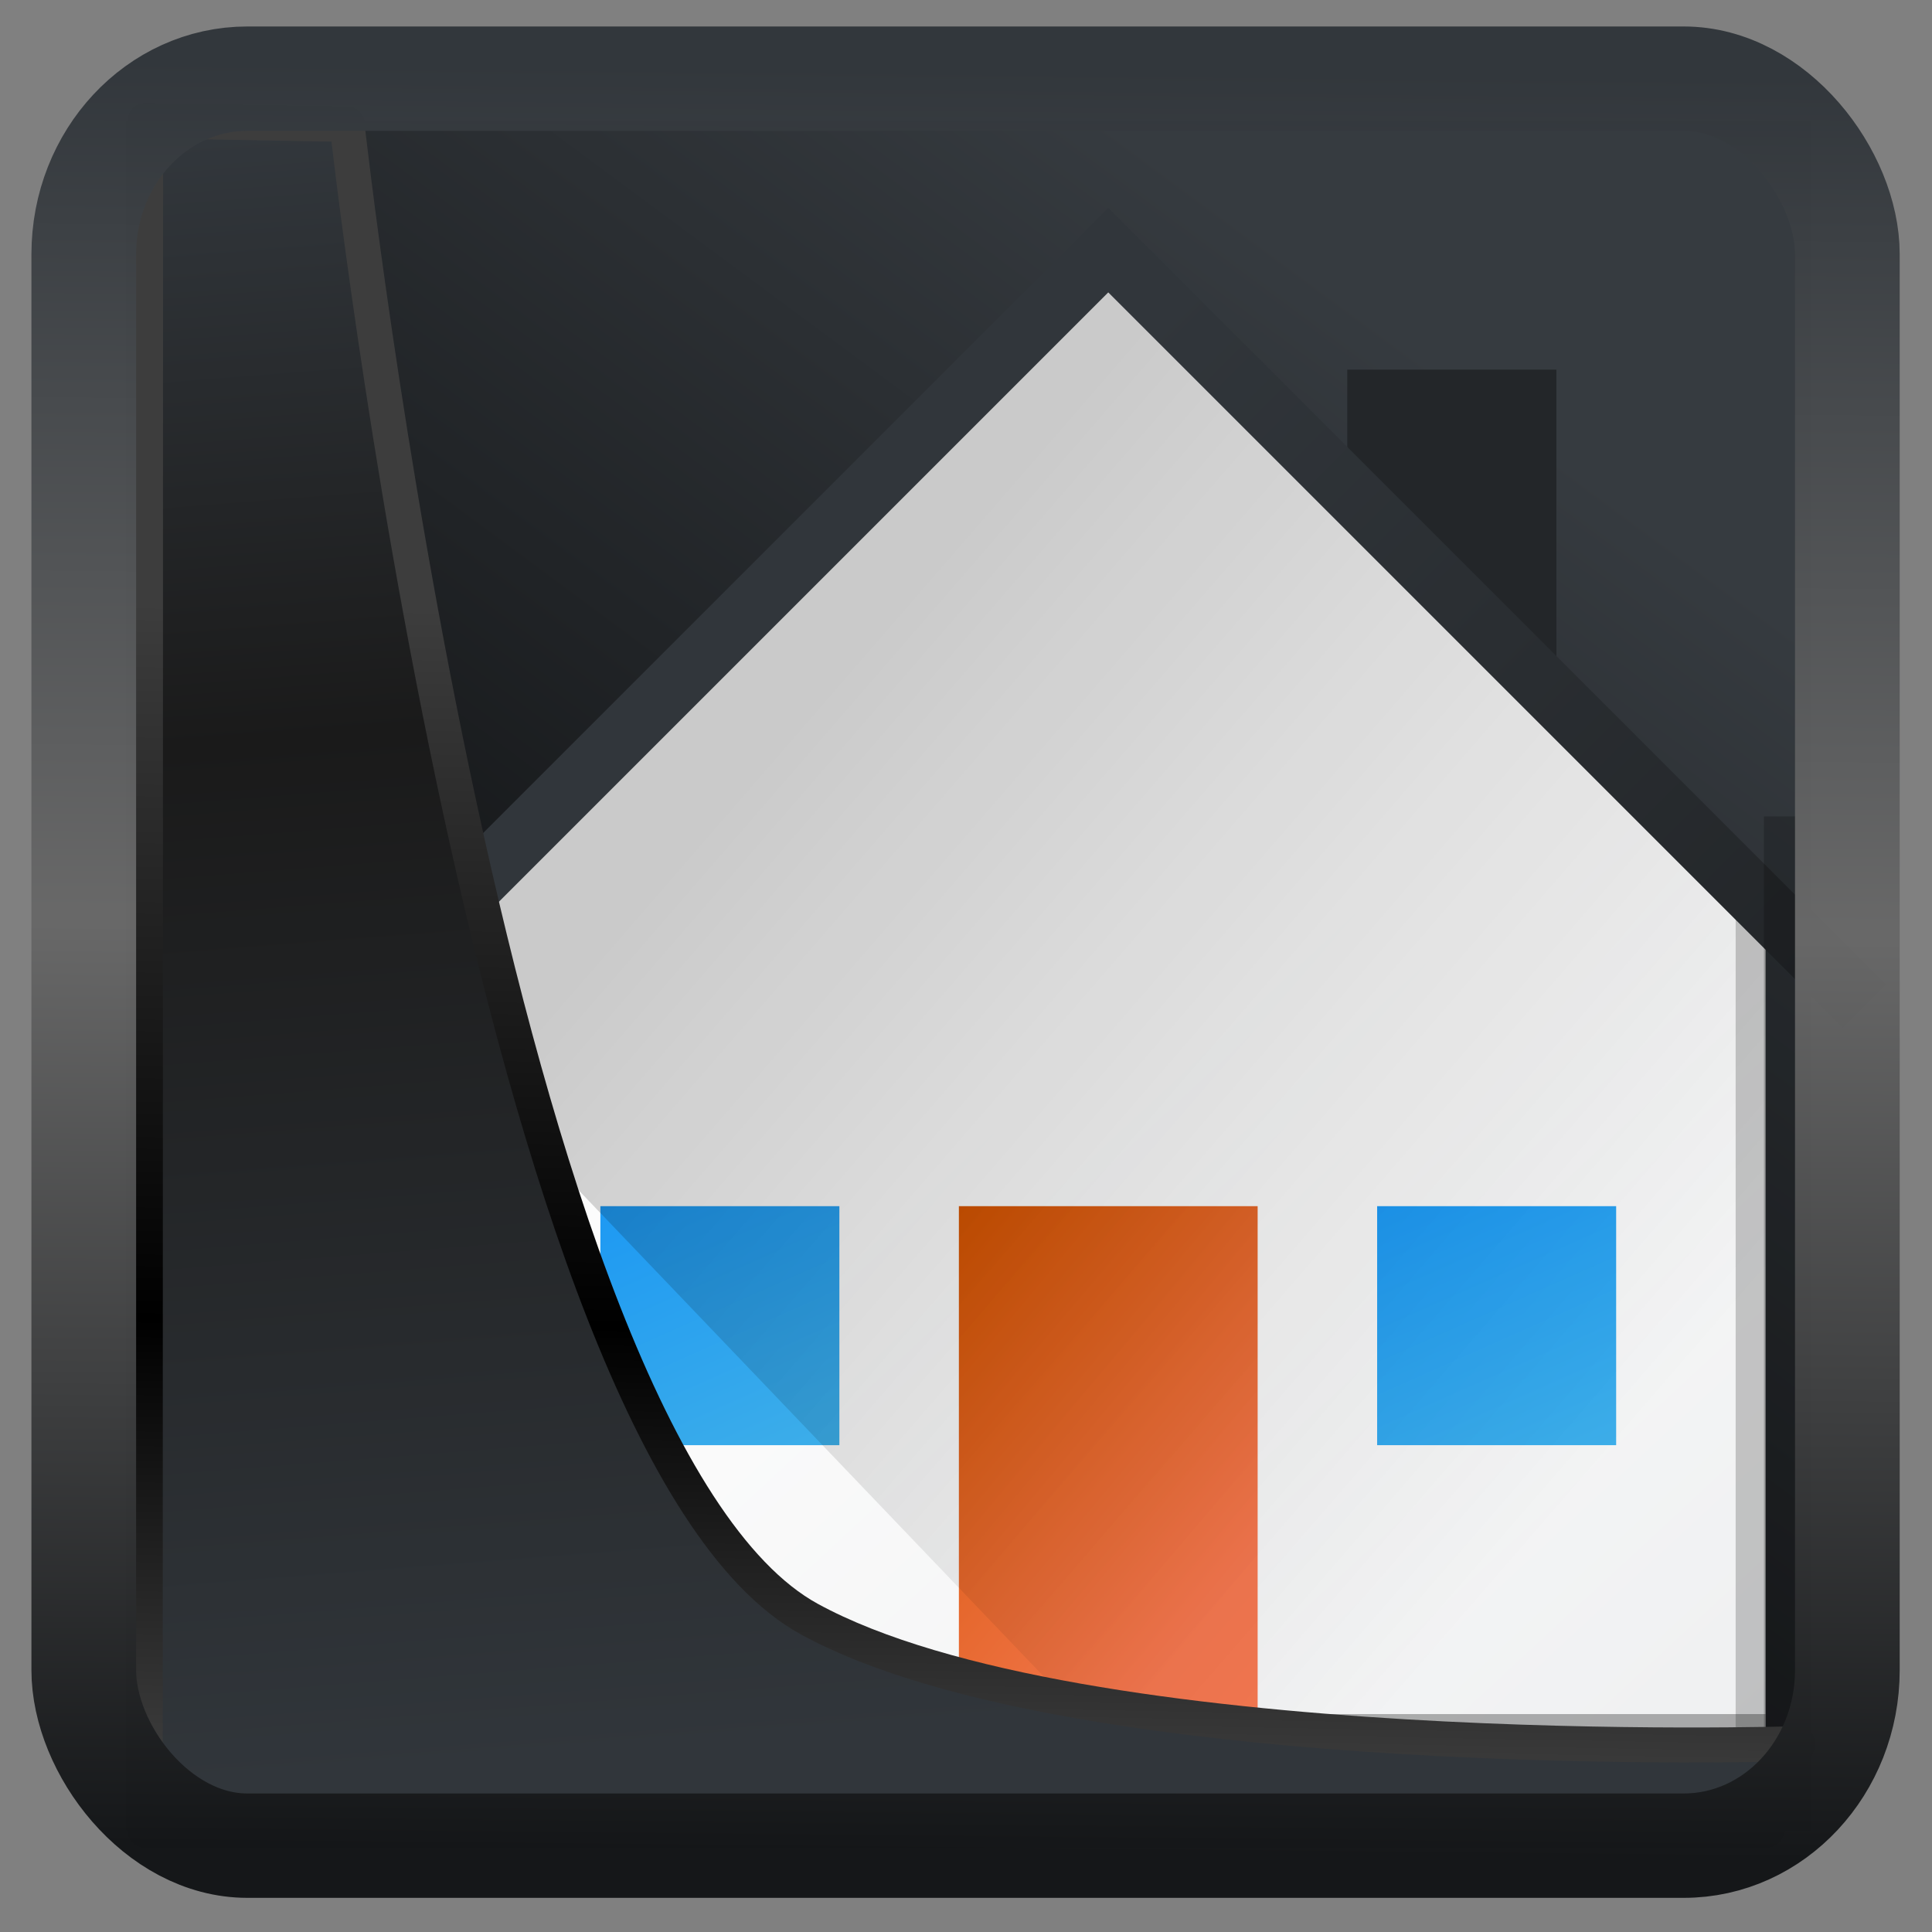 <?xml version="1.0" encoding="UTF-8" standalone="no"?>
<!-- Created with Inkscape (http://www.inkscape.org/) -->

<svg
  width="32"
  height="32"
  version="1.1"
  viewBox="0 0 32 32"
  id="svg22"
  xmlns:xlink="http://www.w3.org/1999/xlink"
  xmlns="http://www.w3.org/2000/svg"
  xmlns:svg="http://www.w3.org/2000/svg">
 <rect x="0" y="0" width="32" height="32" fill="#808080" stroke="none"/>
 <defs
   id="defs12">
  <linearGradient
    id="linearGradient3487">
   <stop
     style="stop-color:#32373c;stop-opacity:1"
     offset="0"
     id="stop3481" />
   <stop
     id="stop3483"
     offset="0.368"
     style="stop-color:#1a1a1a;stop-opacity:1" />
   <stop
     style="stop-color:#31363b;stop-opacity:1"
     offset="1"
     id="stop3485" />
  </linearGradient>
  <linearGradient
    id="linearGradient20604">
   <stop
     id="stop20598"
     offset="0"
     style="stop-color:#3d3d3d;stop-opacity:1" />
   <stop
     style="stop-color:#000000;stop-opacity:1"
     offset="0.618"
     id="stop20600" />
   <stop
     id="stop20602"
     offset="1"
     style="stop-color:#3d3d3d;stop-opacity:1" />
  </linearGradient>
  <linearGradient
    id="linearGradient4555">
   <stop
     style="stop-color:#141618;stop-opacity:1"
     offset="0"
     id="stop4551" />
   <stop
     id="stop4559"
     offset="0.518"
     style="stop-color:#686868;stop-opacity:1" />
   <stop
     style="stop-color:#31363b;stop-opacity:1"
     offset="1"
     id="stop4553" />
  </linearGradient>
  <linearGradient
    id="b"
    x1="29"
    x2="54"
    y1="31"
    y2="58"
    gradientUnits="userSpaceOnUse">
   <stop
     stop-color="#fcfcfc"
     offset="0"
     id="stop7-7" />
   <stop
     stop-color="#eff0f1"
     offset="1"
     id="stop9-1" />
  </linearGradient>
  <linearGradient
    id="e-1"
    x1="13"
    x2="19"
    y1="20"
    y2="29"
    gradientTransform="matrix(1.333,0,0,0.889,-2.333,22.222)"
    gradientUnits="userSpaceOnUse"
    xlink:href="#a" />
  <linearGradient
    id="a">
   <stop
     stop-color="#1d99f3"
     offset="0"
     id="stop2-0" />
   <stop
     stop-color="#3daee9"
     offset="1"
     id="stop4-6" />
  </linearGradient>
  <linearGradient
    id="f-5"
    x1="13"
    x2="19"
    y1="20"
    y2="29"
    gradientTransform="matrix(1.333,0,0,0.889,23.667,22.222)"
    gradientUnits="userSpaceOnUse"
    xlink:href="#a" />
  <linearGradient
    id="d-9"
    x1="13"
    x2="19"
    y1="20"
    y2="26"
    gradientTransform="matrix(1.667,0,0,2,5.333,9e-6)"
    gradientUnits="userSpaceOnUse">
   <stop
     stop-color="#d35400"
     offset="0"
     id="stop17-7" />
   <stop
     stop-color="#f47750"
     offset="1"
     id="stop19-7" />
  </linearGradient>
  <linearGradient
    id="c-6"
    x1="20.859"
    x2="48.712"
    y1="24.491"
    y2="48.63"
    gradientUnits="userSpaceOnUse">
   <stop
     offset="0"
     id="stop12" />
   <stop
     stop-opacity="0"
     offset="1"
     id="stop14" />
  </linearGradient>
  <linearGradient
    id="g-7"
    x1="54.283"
    x2="32"
    y1="33.775"
    y2="11.492"
    gradientUnits="userSpaceOnUse">
   <stop
     stop-color="#232629"
     offset="0"
     id="stop24-3" />
   <stop
     stop-color="#31363b"
     offset="1"
     id="stop26-6" />
  </linearGradient>
  <linearGradient
    gradientTransform="translate(0.361,-0.13)"
    xlink:href="#linearGradient4555"
    id="linearGradient4557-2"
    x1="43.5"
    y1="64.012"
    x2="44.142"
    y2="0.306"
    gradientUnits="userSpaceOnUse" />
  <filter
    style="color-interpolation-filters:sRGB"
    id="filter4601-7"
    x="-0.03"
    width="1.06"
    y="-0.03"
    height="1.06">
   <feGaussianBlur
     stdDeviation="0.015"
     id="feGaussianBlur4603-9" />
  </filter>
  <linearGradient
    xlink:href="#linearGradient917"
    id="linearGradient919"
    x1="7.401"
    y1="41.743"
    x2="33.063"
    y2="7.107"
    gradientUnits="userSpaceOnUse"
    gradientTransform="matrix(0.995,0,0,0.995,0.004,0.003)" />
  <linearGradient
    id="linearGradient917">
   <stop
     style="stop-color:#000000;stop-opacity:0.996"
     offset="0"
     id="stop913" />
   <stop
     style="stop-color:#353a3f;stop-opacity:0.996"
     offset="1"
     id="stop915" />
  </linearGradient>
  <linearGradient
    id="b-2"
    x1="29"
    x2="54"
    y1="31"
    y2="58"
    gradientUnits="userSpaceOnUse">
   <stop
     stop-color="#fcfcfc"
     offset="0"
     id="stop7-7-0" />
   <stop
     stop-color="#eff0f1"
     offset="1"
     id="stop9-1-2" />
  </linearGradient>
  <linearGradient
    id="c-6-2"
    x1="20.859"
    x2="48.712"
    y1="24.491"
    y2="48.63"
    gradientUnits="userSpaceOnUse">
   <stop
     offset="0"
     id="stop12-2" />
   <stop
     stop-opacity="0"
     offset="1"
     id="stop14-8" />
  </linearGradient>
  <linearGradient
    id="g-7-9"
    x1="54.283"
    x2="32"
    y1="33.775"
    y2="11.492"
    gradientUnits="userSpaceOnUse">
   <stop
     stop-color="#232629"
     offset="0"
     id="stop24-3-7" />
   <stop
     stop-color="#31363b"
     offset="1"
     id="stop26-6-3" />
  </linearGradient>
  <linearGradient
    xlink:href="#linearGradient3487"
    id="linearGradient3403"
    gradientUnits="userSpaceOnUse"
    x1="6.949"
    y1="4.555"
    x2="11.215"
    y2="59.052" />
  <linearGradient
    xlink:href="#linearGradient20604"
    id="linearGradient20558"
    gradientUnits="userSpaceOnUse"
    x1="25.802"
    y1="20.374"
    x2="25.111"
    y2="58.913" />
  <filter
    style="color-interpolation-filters:sRGB"
    id="filter20720"
    x="-0.011"
    y="-0.01"
    width="1.021"
    height="1.02">
   <feGaussianBlur
     stdDeviation="1.148954e-05"
     id="feGaussianBlur20722" />
  </filter>
  <linearGradient
    gradientTransform="translate(0.361,-0.13)"
    xlink:href="#linearGradient4555"
    id="linearGradient4557"
    x1="43.5"
    y1="64.012"
    x2="44.142"
    y2="0.306"
    gradientUnits="userSpaceOnUse" />
  <filter
    style="color-interpolation-filters:sRGB"
    id="filter4601"
    x="-0.03"
    width="1.059"
    y="-0.03"
    height="1.059">
   <feGaussianBlur
     stdDeviation="1.2277411e-05"
     id="feGaussianBlur4603" />
  </filter>
 </defs>
 <g
   id="g1"
   transform="scale(0.666)">
  <rect
    style="display:inline;fill:url(#linearGradient919);fill-opacity:1;fill-rule:evenodd;stroke:none;stroke-width:0.923;stroke-linejoin:round;stroke-miterlimit:7.8"
    id="rect1192"
    width="41.88"
    height="42.505"
    x="3.151"
    y="3.007"
    ry="0" />
  <g
    id="g880-5"
    transform="matrix(0.743,0,0,0.743,3.786,0.277)">
   <path
     d="M 31.858,8 10,31.039 v 27 h 44 v -27 z"
     id="path29"
     style="fill:url(#b-2)" />
   <path
     transform="scale(1,-1)"
     d="m 53,-58 h 1 v 28 h -1 z"
     opacity="0.2"
     id="path31-6" />
   <path
     transform="scale(1,-1)"
     d="m 10,-58 h 1 v 28 h -1 z"
     opacity="0.2"
     id="path33-3" />
   <path
     d="m 15,40 h 8 v 8 h -8 z"
     id="path35"
     style="fill:url(#e-1)" />
   <path
     d="m 41,40 h 8 v 8 h -8 z"
     id="path37"
     style="fill:url(#f-5)" />
   <path
     d="M 27,40 H 37 V 58 H 27 Z"
     id="path39"
     style="fill:url(#d-9)" />
   <path
     d="m 10,57 h 44 v 1 H 10 Z"
     opacity="0.3"
     id="path41" />
   <path
     d="M 32,9 10,30.9 V 35 L 32,58 54,58 V 31 Z"
     fill="url(#c)"
     opacity="0.2"
     id="path43"
     style="fill:url(#c-6-2)" />
   <path
     d="m 40,12 v 3 l 7,7 V 12 Z"
     fill="#232629"
     id="path45" />
   <path
     d="M 32,6.586 5.992,32.594 7.406,34.008 32,9.414 56.594,34.008 58.008,32.594 Z"
     fill="url(#g)"
     id="path47"
     style="fill:url(#g-7-9)" />
  </g>
  <g
    id="g880"
    transform="matrix(0.892,0,0,0.824,-3.408,-4.416)">
   <path
     transform="scale(1,-1)"
     d="m 53,-58 h 1 v 28 h -1 z"
     opacity="0.2"
     id="path31" />
   <path
     transform="scale(1,-1)"
     d="m 10,-58 h 1 v 28 h -1 z"
     opacity="0.2"
     id="path33" />
  </g>
  <path
    style="display:inline;mix-blend-mode:normal;fill:url(#linearGradient3403);fill-opacity:1;stroke:url(#linearGradient20558);stroke-width:1.162;stroke-linecap:butt;stroke-linejoin:round;stroke-miterlimit:4;stroke-dasharray:none;stroke-opacity:1"
    d="M 4.704,3.981 4.691,60.802 H 58.595 l 1.022,-2.866 c 0,0 -23.875,0.766 -32.844,-4.14 C 16.258,48.042 11.401,4.098 11.401,4.098 Z"
    id="path1686"
    transform="matrix(0.748,0,0,0.748,0.103,0.028)" />
  <rect
    style="display:inline;fill:none;fill-opacity:1;stroke:url(#linearGradient4557);stroke-width:3.714;stroke-linejoin:round;stroke-miterlimit:7.8;stroke-dasharray:none;stroke-opacity:0.995"
    id="rect4539"
    width="62.567"
    height="62.867"
    x="1.032"
    y="0.596"
    ry="6.245"
    rx="5.803"
    transform="matrix(0.701,0,0,0.699,1.36,1.54)" />
 </g>
</svg>
